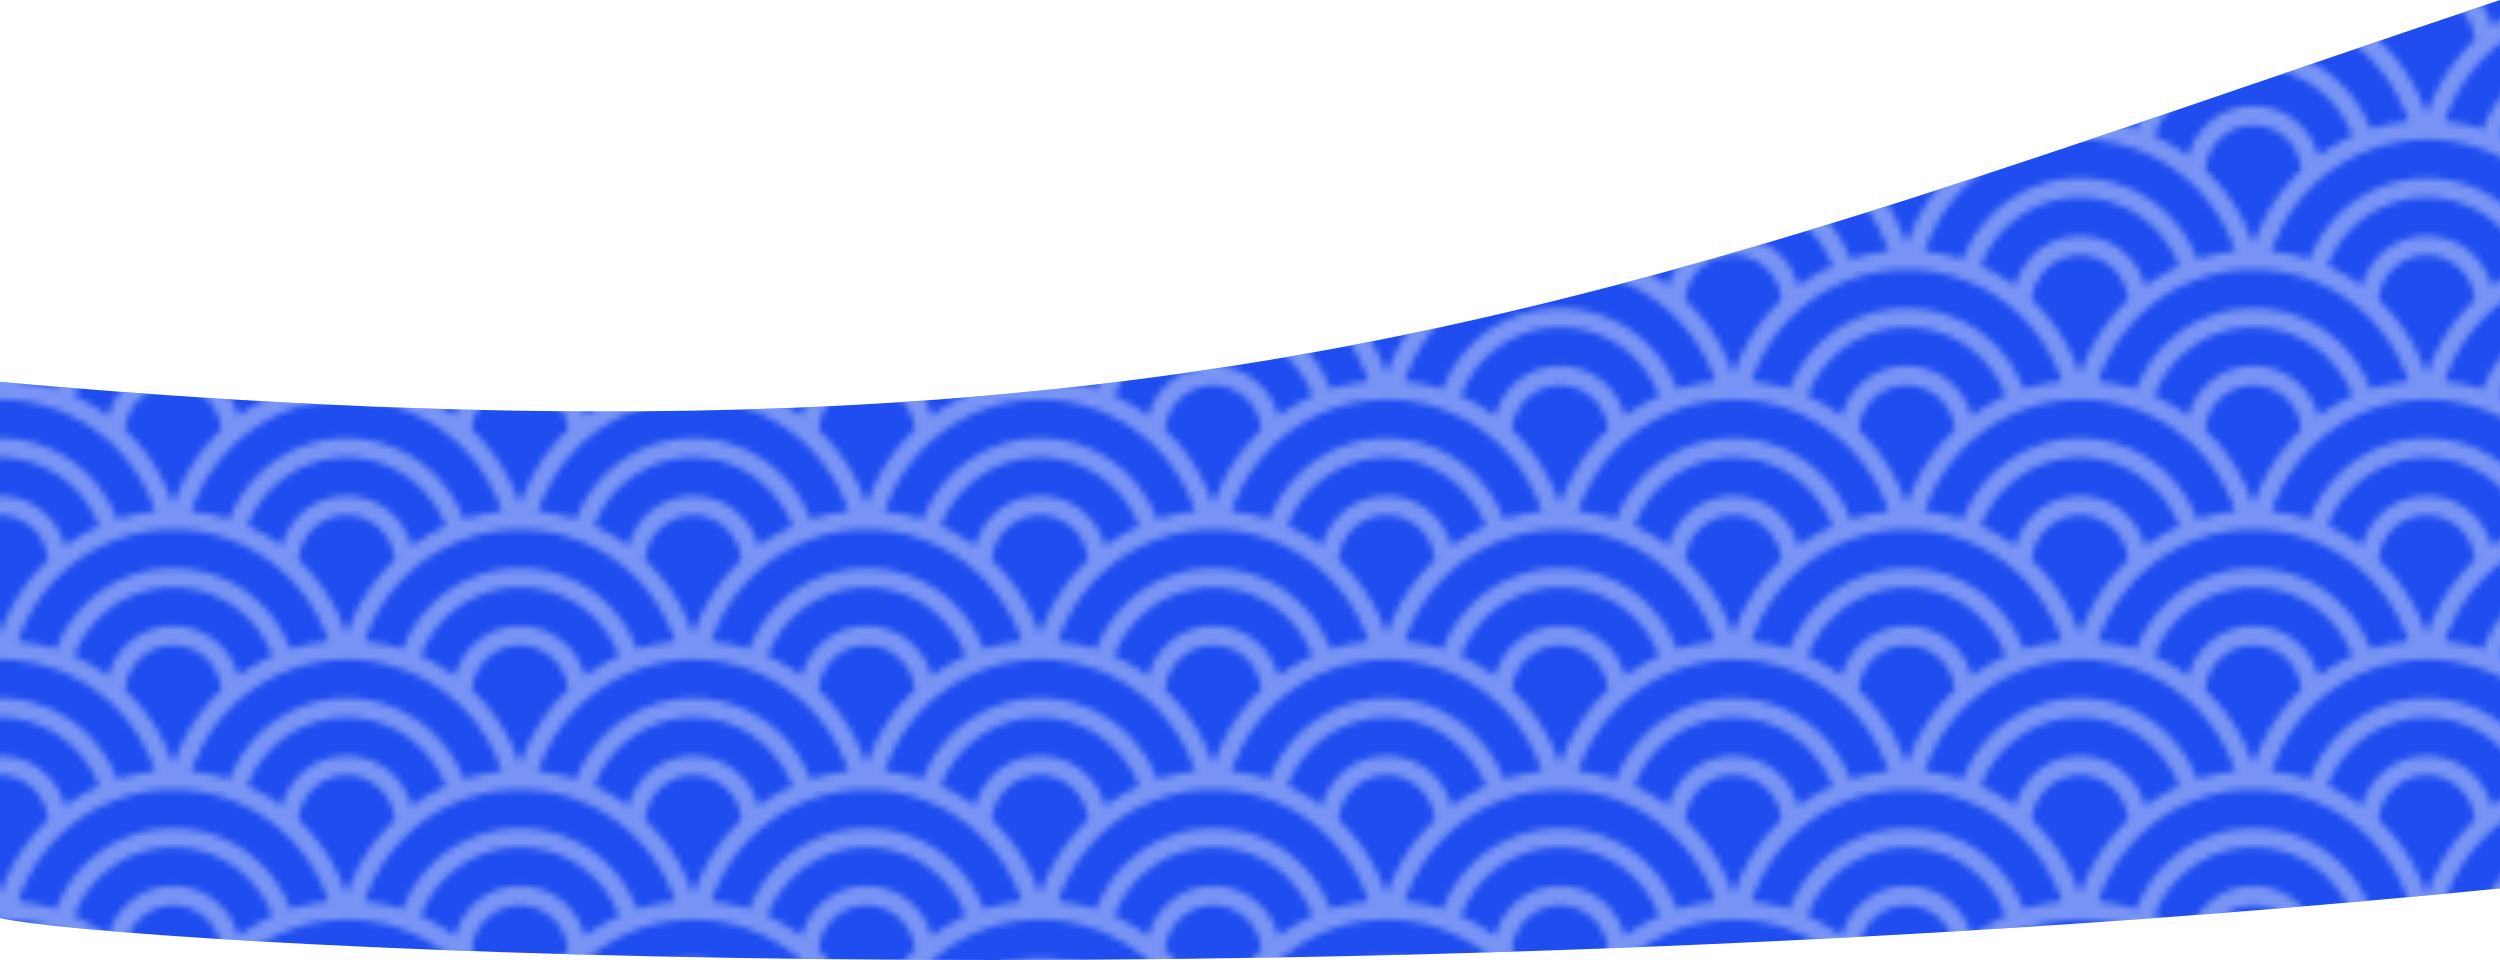 <svg width="375" height="144" viewBox="0 0 375 144" fill="none" xmlns="http://www.w3.org/2000/svg" xmlns:xlink="http://www.w3.org/1999/xlink" x="0px" y="0px"  xml:space="preserve">
<defs>
  <pattern id="pattern-leaf" patternUnits="userSpaceOnUse" width="52" height="39" x="0" y="0">
    <svg xmlns="http://www.w3.org/2000/svg" viewBox="0 0 52 39" width="52px" height="39px"><defs><style>.cls-1{fill:rgba(255,255,255,0.4);}</style></defs><g id="Layer_2" data-name="Layer 2"><g id="Layer_1-2" data-name="Layer 1"><path class="cls-1" d="M0,35.39v2.89A7.16,7.16,0,0,1,3.13,39H7.72A10.07,10.07,0,0,0,0,35.39Z"/><path class="cls-1" d="M44.28,39h4.59A7.16,7.16,0,0,1,52,38.28V35.39A10.07,10.07,0,0,0,44.28,39Z"/><path class="cls-1" d="M14.88.92a27.81,27.81,0,0,0-5.12,3,10.13,10.13,0,0,0-2-3.9H3.13A7.22,7.22,0,0,1,7.2,6,27.31,27.31,0,0,0,0,17.21H0v3.73A24.54,24.54,0,0,1,23.29,37.7a27.07,27.07,0,0,0-5.71,1.19A18.87,18.87,0,0,0,0,26.72v2.89A16,16,0,0,1,14.49,39h23A16,16,0,0,1,52,29.61V26.72A18.88,18.88,0,0,0,34.42,38.89a26.46,26.46,0,0,0-5.71-1.19A24.67,24.67,0,0,1,52,20.94V17.21h0A27.41,27.41,0,0,0,44.8,6a7.24,7.24,0,0,1,4.07-6H44.28a10.16,10.16,0,0,0-2,3.89,28.34,28.34,0,0,0-5.12-3c.12-.31.25-.62.39-.92h-23C14.63.3,14.76.61,14.88.92ZM26,36.7a27.38,27.38,0,0,0-7.2-11.2,7.22,7.22,0,0,1,14.4,0A27.37,27.37,0,0,0,26,36.7Zm9.76-13.29a10.09,10.09,0,0,0-19.51,0,27.81,27.81,0,0,0-5.12-3,15.89,15.89,0,0,1,29.75,0A27.81,27.81,0,0,0,35.76,23.41ZM49.29,18.2a27.33,27.33,0,0,0-5.71,1.19,18.79,18.79,0,0,0-35.16,0,27.71,27.71,0,0,0-5.71-1.19,24.56,24.56,0,0,1,46.58,0Z"/></g></g></svg>
  </pattern>
</defs>
<path d="M0 137.7V57.28C180.517 73.396 245.501 43.545 373.723 0.43C374.148 0.287 374.573 0.143 375 0V133.264C186.079 151.896 15.248 141.397 0 137.7Z" fill="#1f4def"/>
<path d="M0 137.7V57.28C180.517 73.396 245.501 43.545 373.723 0.43C374.148 0.287 374.573 0.143 375 0V133.264C186.079 151.896 15.248 141.397 0 137.7Z" fill="url(#pattern-leaf)"/>
</svg>
